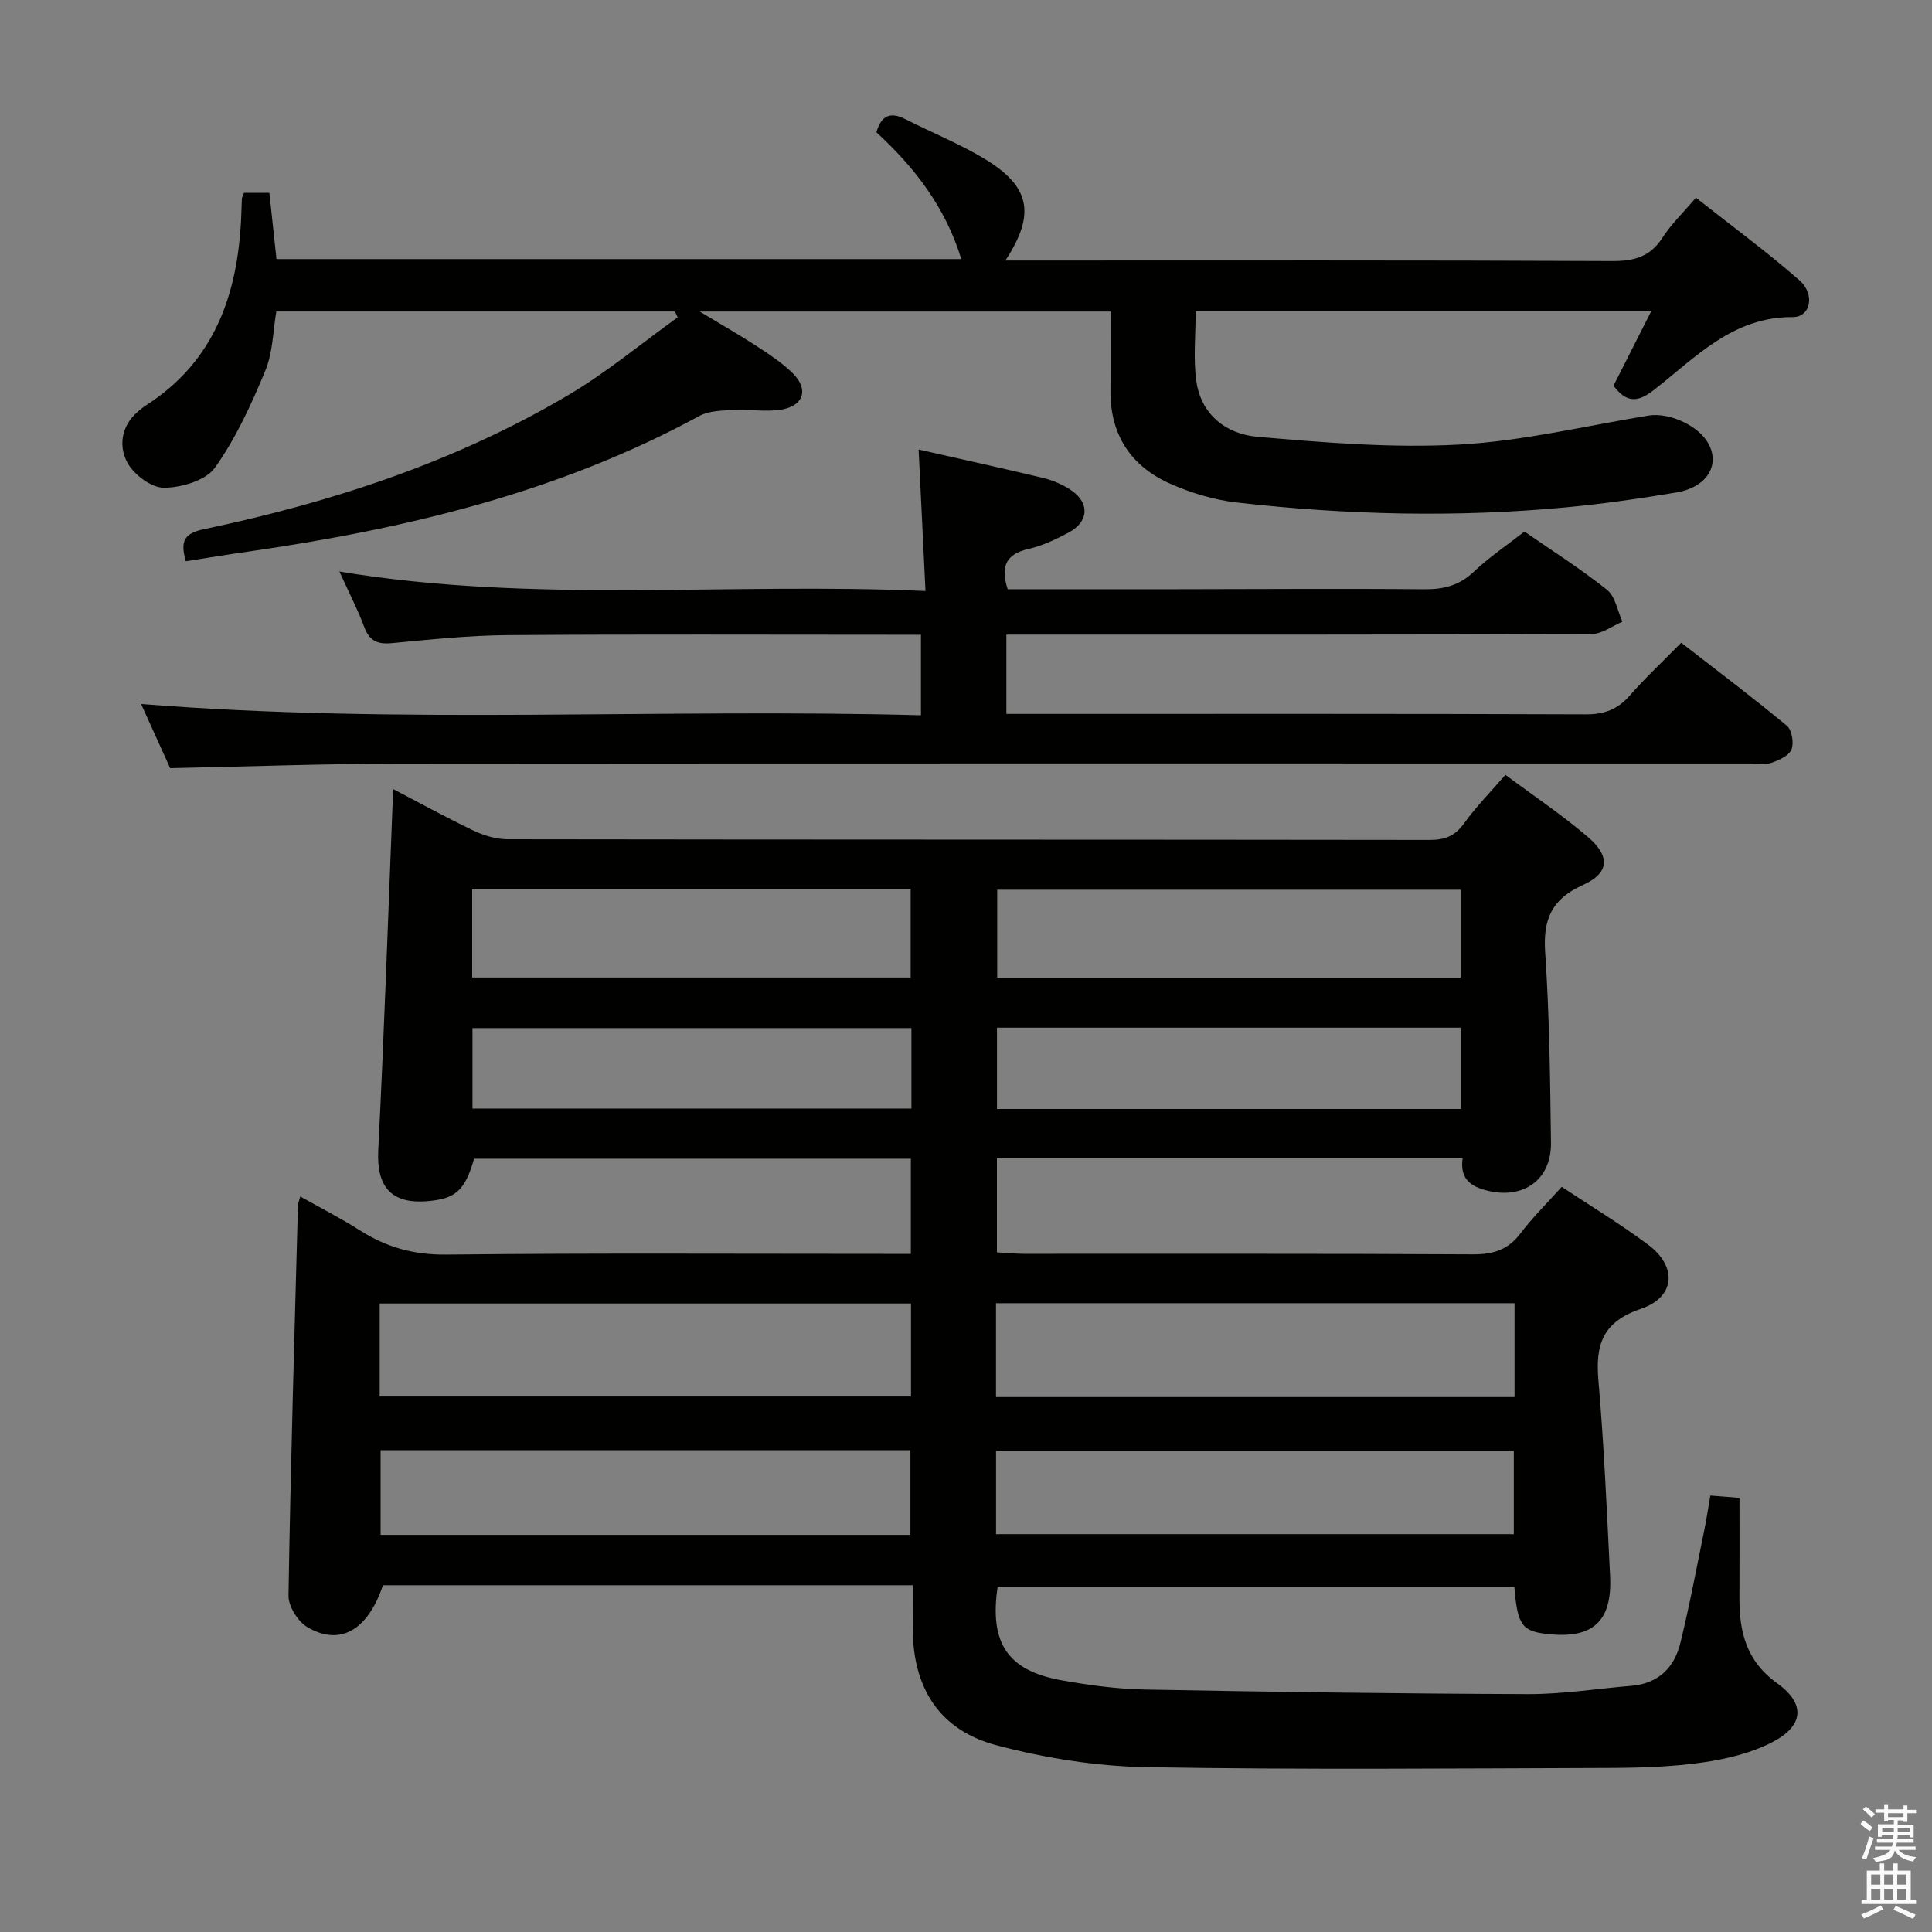 <svg enable-background="new 0 0 400 400" viewBox="0 0 400 400" xmlns="http://www.w3.org/2000/svg"><rect x="0" y="0" width="400" height="400" fill="#808080" stroke="none"/><path d="m385.2 377.6.6-.7c.6.4 1.3.9 1.9 1.5l-.6.7c-.8-.5-1.4-1-1.9-1.5zm.3 7.1c.6-1.4 1.1-2.9 1.5-4.5.3.1.6.3.9.4-.5 1.4-1 2.9-1.5 4.4zm.2-10.1.6-.6c.7.5 1.3 1.1 1.9 1.6l-.7.7c-.6-.6-1.2-1.2-1.8-1.7zm8.4-.8h.8v.9h1.8v.7h-1.8v1.8h-.8v-.3h-1.2v.9h3.3v2.6h-.8v-.4h-2.5c0 .3 0 .6-.1.8h3.4v.7h-3.5c0 .3-.1.6-.1.8h4v.7h-3.5c.7.9 1.9 1.3 3.6 1.5-.2.2-.4.5-.6.9-1.9-.3-3.2-1.1-3.8-2.3-.5 2.1-1.8 2-3.9 2.4-.2-.3-.4-.5-.6-.8 1.9-.4 3.1-.9 3.6-1.7h-3.2v-.7h3.5c.1-.2.1-.5.2-.8h-3.3v-.7h3.4c0-.2 0-.5 0-.8h-2.4v.3h-.8v-2.6h3.3v-.9h-1.2v.3h-.8v-1.8h-1.8v-.7h1.8v-.9h.8v.9h3.2zm-4.4 5.5h2.4c0-.3 0-.6 0-.9h-2.4zm1.2-3.1h3.2v-.8h-3.2zm4.4 2.2h-2.4v.9h2.5v-.9z" fill="#fafafb"/><path d="m389.2 385.8h.9v1.5h1.9v-1.5h.9v1.5h2.7v6h1.1v.9h-11.3v-.9h1.1v-6h2.7zm.2 8.7.5.8c-1.2.6-2.5 1.3-4 1.9-.2-.3-.3-.6-.6-.8 1.6-.6 3-1.3 4.1-1.9zm-2-4.3h1.9v-2.1h-1.9zm0 3.1h1.9v-2.2h-1.9zm2.7-3.1h1.9v-2.1h-1.9zm0 3.1h1.9v-2.2h-1.9zm2.4 1.3c1.4.6 2.7 1.2 4.1 1.8l-.5.9c-1.5-.7-2.8-1.4-4.1-1.9zm2.2-6.5h-1.9v2.1h1.9zm-1.9 5.2h1.9v-2.2h-1.9z" fill="#fafafb"/><g fill="#010100"><path d="m189 328.21c-37.16 0-73.46 0-109.72 0-3.11 9.28-8.84 12.66-15.62 8.69-1.97-1.16-3.97-4.33-3.93-6.55.43-26.95 1.24-53.9 1.96-80.84.01-.32.16-.64.48-1.79 4.25 2.39 8.43 4.53 12.38 7.04 5.47 3.47 11.12 5.06 17.79 4.99 29.99-.33 59.99-.15 89.99-.15h6.25c0-6.72 0-12.96 0-19.7-30.07 0-60.25 0-90.43 0-1.9 6.65-3.86 8.38-9.96 8.81-7.33.52-10.25-3.19-9.88-10.53 1.26-24.88 2.09-49.79 3.09-74.81 4.96 2.59 10.71 5.75 16.62 8.59 2.16 1.03 4.7 1.79 7.06 1.8 63.66.1 127.32.05 190.98.14 3.16 0 5.23-.86 7.09-3.47 2.41-3.36 5.35-6.34 8.53-10.01 5.8 4.32 11.73 8.29 17.1 12.89 4.69 4.02 4.4 7.47-1.11 9.95-6.45 2.91-8.22 7.11-7.76 13.93.89 13.11 1.03 26.27 1.2 39.42.1 7.58-5.63 11.7-13.01 9.94-3.47-.83-5.91-2.34-5.28-6.75-32.29 0-64.18 0-96.42 0v19.48c1.77.1 3.67.3 5.57.31 31 .02 61.99-.07 92.99.11 4.21.02 7.27-.94 9.84-4.34 2.5-3.3 5.48-6.23 8.54-9.64 6.09 4.04 12.19 7.73 17.87 11.97 6.09 4.54 5.69 10.86-1.5 13.3-8 2.72-9.42 7.48-8.77 14.91 1.16 13.41 1.74 26.88 2.41 40.34.47 9.43-3.52 13.08-12.86 12.08-5.39-.57-6.32-1.84-6.96-9.8-35.64 0-71.32 0-106.98 0-1.73 11.62 2.04 17.34 13.15 19.35 5.71 1.03 11.53 1.82 17.32 1.93 26.47.5 52.94.86 79.41.95 7.11.02 14.23-1.13 21.34-1.72 5.57-.46 8.88-3.76 10.13-8.86 1.9-7.73 3.35-15.57 4.95-23.36.46-2.26.8-4.54 1.26-7.17 1.95.15 3.71.29 6.03.48 0 6.96.03 13.78-.01 20.59-.05 7.1 1.39 13.18 7.81 17.79 5.98 4.3 5.52 8.86-1.1 12.25-4.32 2.21-9.34 3.43-14.19 4.13-6.23.9-12.6 1.12-18.91 1.15-32.16.1-64.33.4-96.49-.16-10.34-.18-20.88-1.88-30.9-4.52-11.9-3.14-17.37-11.92-17.38-24.27.03-2.8.03-5.6.03-8.87zm-110.39-39.08h110c0-6.72 0-12.96 0-19.25-36.84 0-73.36 0-110 0zm127.6.12h107.36c0-6.59 0-12.85 0-19.43-35.85 0-71.53 0-107.36 0zm-17.72 28.53c0-5.86 0-11.68 0-17.54-36.7 0-73.1 0-109.69 0v17.54zm17.73-.15h107.2c0-6 0-11.7 0-17.27-35.96 0-71.51 0-107.2 0zm.24-133.42v18.19h95.97c0-6.34 0-12.25 0-18.19-32.18 0-63.97 0-95.97 0zm-108.7-.07v18.24h90.78c0-6.36 0-12.27 0-18.24-30.38 0-60.35 0-90.78 0zm204.71 45.46c0-5.9 0-11.29 0-16.83-32.26 0-64.16 0-96.06 0v16.83zm-113.77-16.75c-30.52 0-60.71 0-90.88 0v16.66h90.88c0-5.61 0-10.89 0-16.66z"/><path d="m38.47 116.2c-1.24-4.31-.23-5.8 3.8-6.65 26.47-5.56 52.02-13.92 75.41-27.76 7.94-4.7 15.11-10.69 22.63-16.09-.19-.4-.39-.81-.58-1.21-27.34 0-54.68 0-82.52 0-.69 3.97-.7 8.45-2.29 12.28-2.88 6.96-6.09 13.97-10.42 20.06-1.89 2.65-6.88 4.11-10.49 4.16-2.57.04-6.18-2.62-7.56-5.07-1.87-3.32-1.47-7.47 1.86-10.49.62-.56 1.27-1.09 1.97-1.54 14.12-9.07 18.91-22.89 19.65-38.75.06-1.33.08-2.66.15-3.99.02-.31.21-.61.43-1.22h5.26c.49 4.6.97 9.02 1.47 13.71h141.78c-3.27-10.75-9.7-19.02-17.57-26.25 1-3.5 2.9-4.31 6.02-2.71 5.33 2.72 10.92 4.97 16.05 8.01 9.78 5.8 11.01 11.53 4.63 21.25h5.59c39.99 0 79.99-.08 119.98.11 4.57.02 7.9-.84 10.47-4.83 1.77-2.76 4.22-5.1 6.93-8.29 7.28 5.75 14.61 11.12 21.43 17.1 3.33 2.92 2.29 7.65-1.38 7.62-12.48-.08-20.17 8.42-28.82 15.15-3.44 2.68-5.74 2.47-8.29-.94 2.49-4.92 5.01-9.91 7.81-15.43-31.83 0-63.01 0-94.32 0 0 4.86-.51 9.69.12 14.36.95 7.06 6.21 11.08 12.64 11.64 13.87 1.21 27.89 2.37 41.75 1.62 13.15-.71 26.17-3.87 39.23-6.01 4.32-.7 10.39 2.07 12.43 5.82 2.44 4.49-.36 9.04-6.66 10.1-7.53 1.26-15.11 2.35-22.71 3.07-22.77 2.14-45.55 1.59-68.25-.99-4.7-.53-9.46-1.96-13.79-3.88-8.17-3.61-12.48-10.14-12.4-19.29.05-5.32.01-10.64.01-16.37-28.09 0-55.92 0-85.06 0 4.55 2.75 8.22 4.83 11.73 7.12 2.63 1.72 5.32 3.47 7.54 5.66 3.32 3.29 2.32 6.71-2.29 7.51-3.22.56-6.63-.09-9.94.09-2.39.13-5.08.14-7.08 1.23-29.21 15.9-60.91 23.4-93.48 28.1-4.23.59-8.46 1.3-12.87 1.99z"/><path d="m191.61 122.36c-.5-10.23-.95-19.61-1.42-29.29 8.78 1.99 17.35 3.87 25.87 5.91 1.9.46 3.8 1.29 5.45 2.34 4.12 2.62 4.03 6.64-.25 8.93-2.62 1.4-5.4 2.73-8.26 3.38-4.61 1.05-5.96 3.51-4.37 8.36 11.6 0 23.39.01 35.18 0 17-.01 33.99-.15 50.99.01 4.06.04 7.33-.76 10.36-3.65 3.11-2.97 6.74-5.39 10.46-8.3 5.77 4 11.67 7.73 17.09 12.06 1.73 1.38 2.17 4.36 3.2 6.61-2.13.89-4.26 2.55-6.39 2.55-38.33.16-76.65.12-114.98.12-1.96 0-3.93 0-6.18 0v16.42h5.97c37.99 0 75.99-.06 113.98.09 3.83.01 6.58-1.01 9.08-3.86 3.17-3.62 6.71-6.92 10.69-10.97 7.39 5.74 14.77 11.3 21.87 17.19 1.05.87 1.5 3.59.95 4.92-.54 1.31-2.61 2.23-4.2 2.77-1.35.45-2.97.12-4.47.12-93.15 0-186.3-.04-279.45.04-15.61.01-31.21.59-47.55.93-1.78-3.92-3.95-8.73-6.02-13.29 53.74 4.3 107.46.88 161.46 2.34 0-5.76 0-10.84 0-16.67-1.72 0-3.49 0-5.26 0-26.83 0-53.66-.12-80.49.08-7.96.06-15.92.92-23.86 1.66-2.94.27-4.59-.51-5.65-3.35-1.31-3.54-3.06-6.91-5.14-11.48 40.58 6.7 80.36 2.21 121.34 4.03z"/></g></svg>